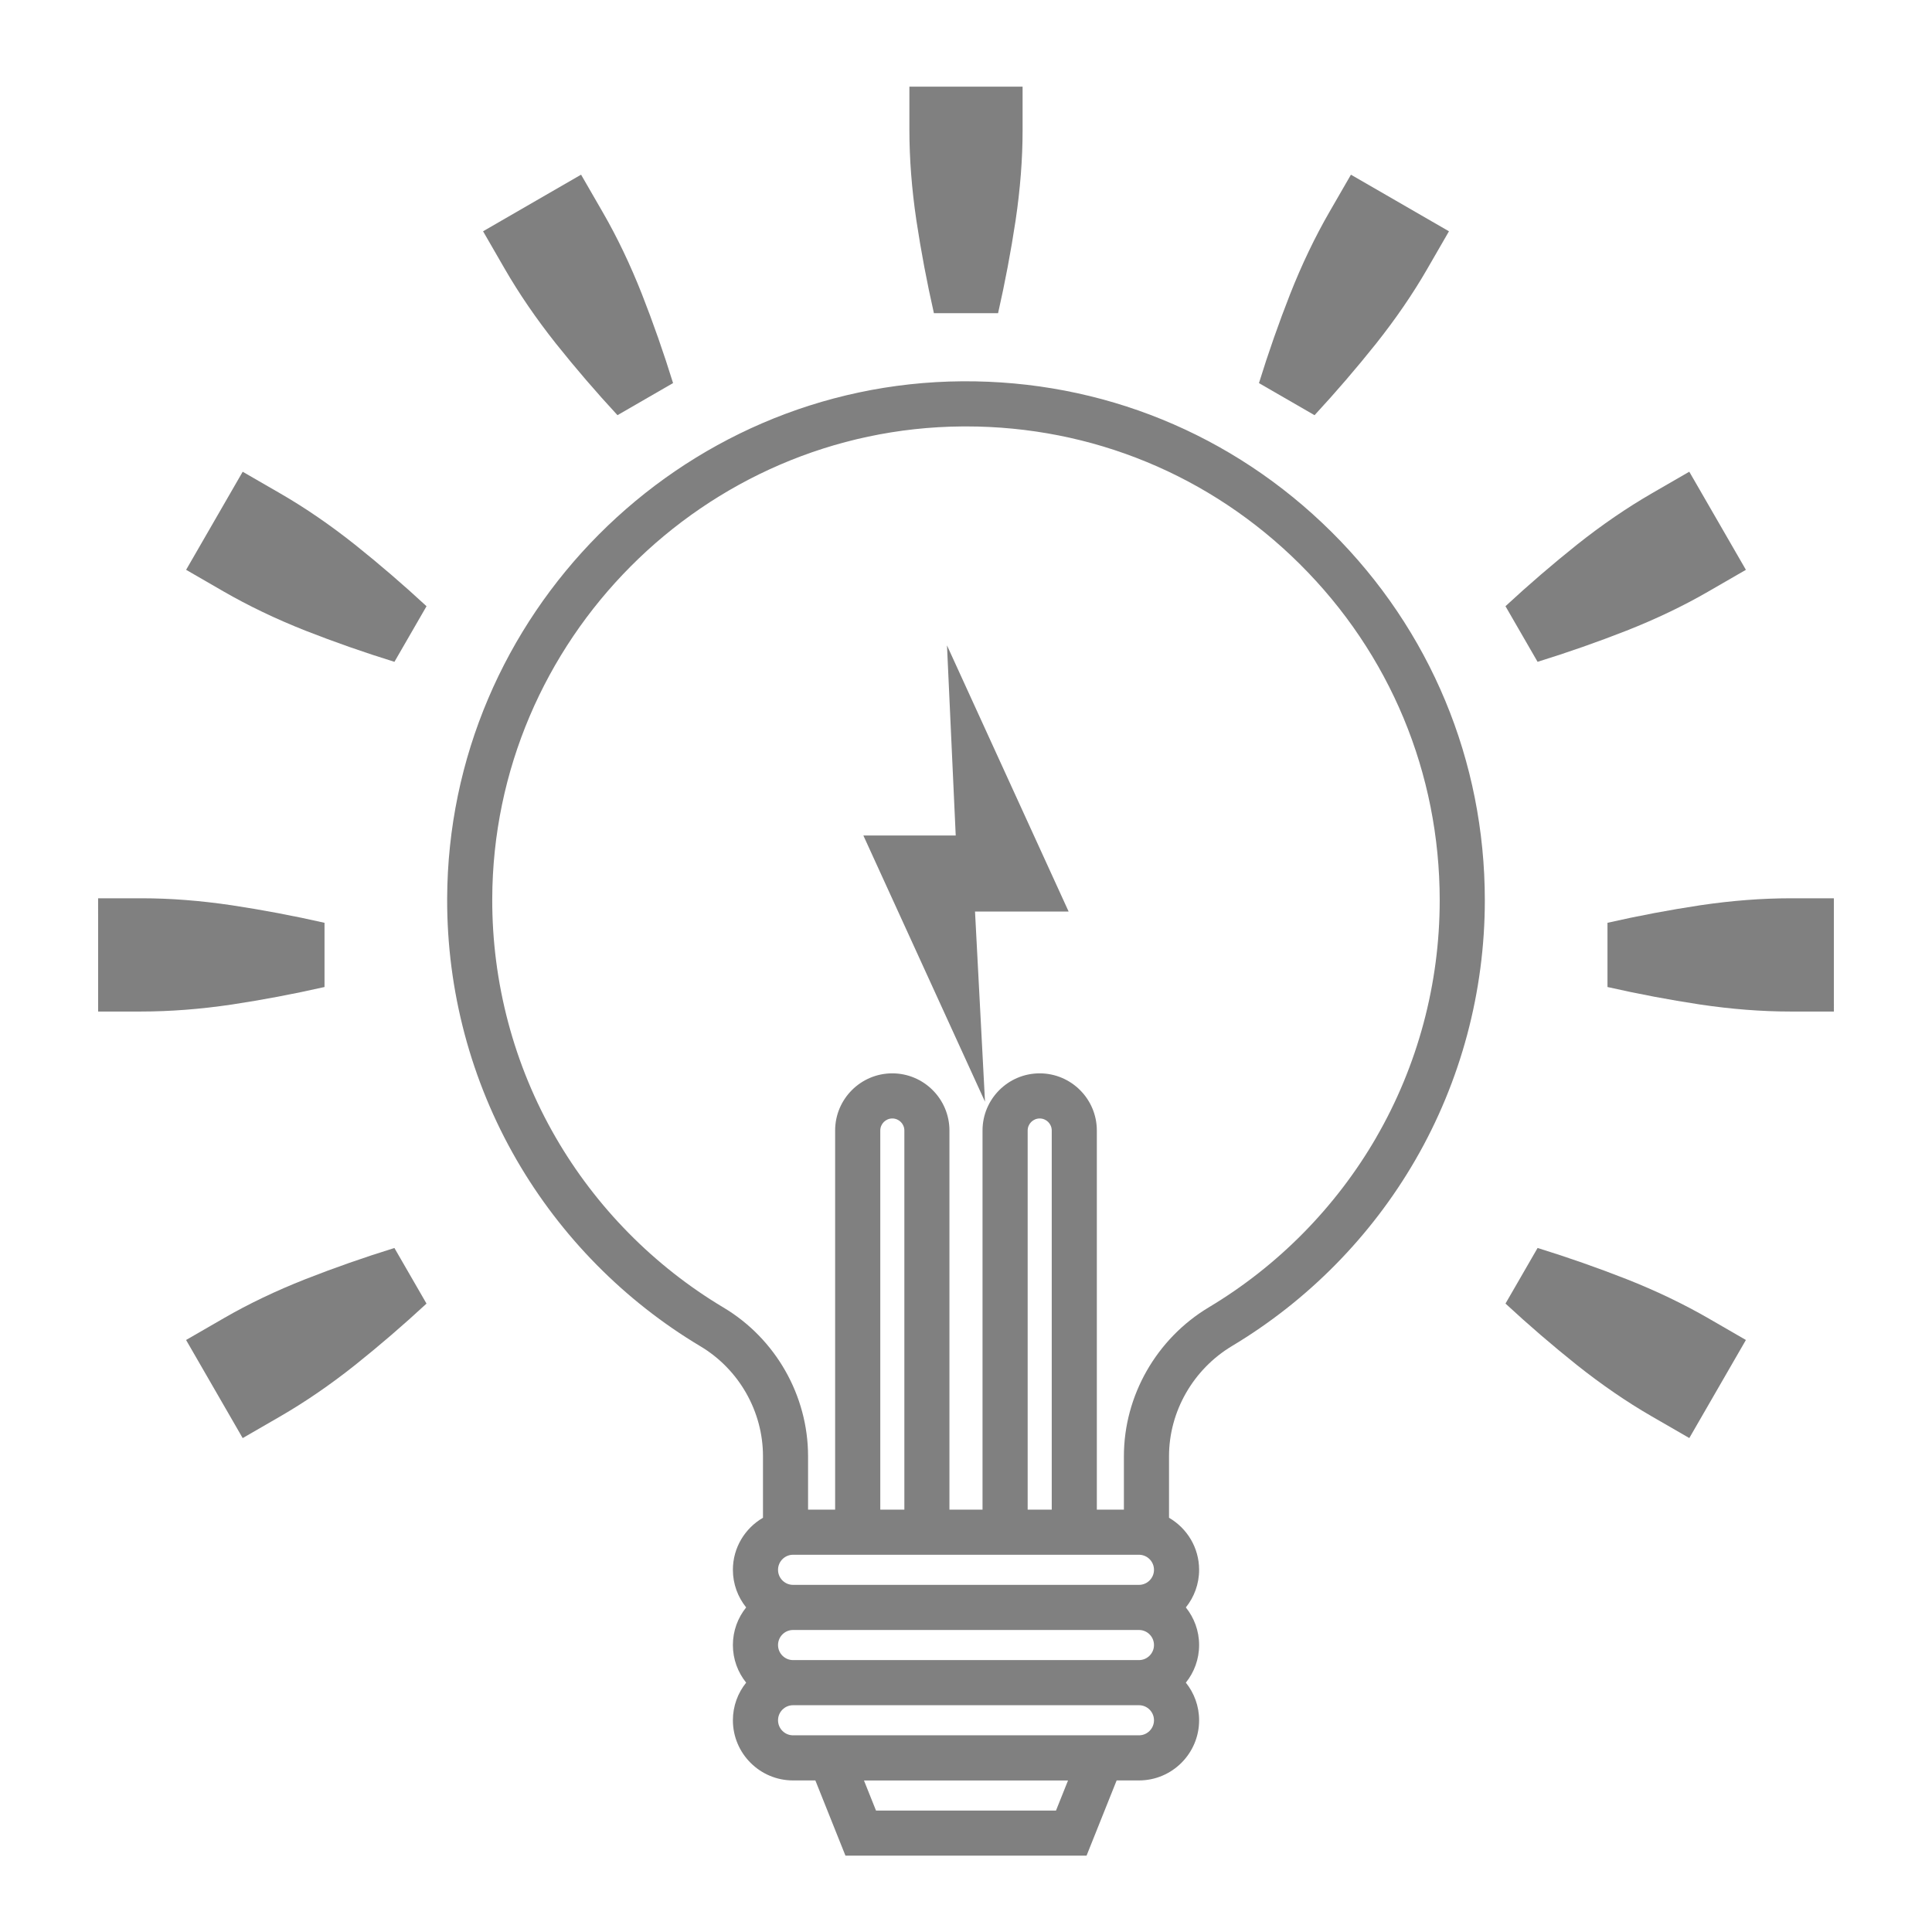 <?xml version="1.0" encoding="UTF-8" standalone="no"?>
<!-- Created with Inkscape (http://www.inkscape.org/) -->

<svg
   xmlns:dc="http://purl.org/dc/elements/1.1/"
   xmlns:cc="http://creativecommons.org/ns#"
   xmlns:rdf="http://www.w3.org/1999/02/22-rdf-syntax-ns#"
   xmlns:svg="http://www.w3.org/2000/svg"
   xmlns="http://www.w3.org/2000/svg"
   xmlns:sodipodi="http://sodipodi.sourceforge.net/DTD/sodipodi-0.dtd"
   xmlns:inkscape="http://www.inkscape.org/namespaces/inkscape"
   width="102.4"
   height="102.4"
   id="svg4874"
   version="1.1"
   inkscape:version="0.92.1 r15371"
   viewBox="0 0 96 96"
   sodipodi:docname="torch-on-new.svg">
  <defs
     id="defs4876" />
  <sodipodi:namedview
     id="base"
     pagecolor="#ffffff"
     bordercolor="#666666"
     borderopacity="1.0"
     inkscape:pageopacity="0.0"
     inkscape:pageshadow="2"
     inkscape:zoom="1.8337812"
     inkscape:cx="47.154766"
     inkscape:cy="13.557026"
     inkscape:document-units="px"
     inkscape:current-layer="g4778"
     showgrid="true"
     showborder="true"
     fit-margin-top="0"
     fit-margin-left="0"
     fit-margin-right="0"
     fit-margin-bottom="0"
     inkscape:snap-bbox="true"
     inkscape:bbox-paths="true"
     inkscape:bbox-nodes="true"
     inkscape:snap-bbox-edge-midpoints="true"
     inkscape:snap-bbox-midpoints="true"
     inkscape:object-paths="true"
     inkscape:snap-intersection-paths="true"
     inkscape:object-nodes="true"
     inkscape:snap-smooth-nodes="true"
     inkscape:snap-midpoints="true"
     inkscape:snap-object-midpoints="true"
     inkscape:snap-center="true"
     showguides="true"
     inkscape:guide-bbox="true"
     inkscape:snap-global="true"
     inkscape:window-width="1366"
     inkscape:window-height="744"
     inkscape:window-x="0"
     inkscape:window-y="24"
     inkscape:window-maximized="1">
    <inkscape:grid
       type="xygrid"
       id="grid5451"
       empspacing="8"
       originx="0"
       originy="0"
       spacingx="1"
       spacingy="1" />
    <sodipodi:guide
       orientation="1,0"
       position="8,-8"
       id="guide4063"
       inkscape:locked="false" />
    <sodipodi:guide
       orientation="1,0"
       position="4,-8"
       id="guide4065"
       inkscape:locked="false" />
    <sodipodi:guide
       orientation="0,1"
       position="200,88"
       id="guide4067"
       inkscape:locked="false" />
    <sodipodi:guide
       orientation="0,1"
       position="-8,92"
       id="guide4069"
       inkscape:locked="false" />
    <sodipodi:guide
       orientation="0,1"
       position="104,4"
       id="guide4071"
       inkscape:locked="false" />
    <sodipodi:guide
       orientation="0,1"
       position="-5,8"
       id="guide4073"
       inkscape:locked="false" />
    <sodipodi:guide
       orientation="1,0"
       position="92,-8"
       id="guide4075"
       inkscape:locked="false" />
    <sodipodi:guide
       orientation="1,0"
       position="88,-8"
       id="guide4077"
       inkscape:locked="false" />
    <sodipodi:guide
       orientation="0,1"
       position="-8,84"
       id="guide4074"
       inkscape:locked="false" />
    <sodipodi:guide
       orientation="1,0"
       position="12,-8"
       id="guide4076"
       inkscape:locked="false" />
    <sodipodi:guide
       orientation="1,0"
       position="84,-9"
       id="guide4080"
       inkscape:locked="false" />
    <sodipodi:guide
       position="48,-8"
       orientation="1,0"
       id="guide4170"
       inkscape:locked="false" />
    <sodipodi:guide
       position="-8,48"
       orientation="0,1"
       id="guide4172"
       inkscape:locked="false" />
  </sodipodi:namedview>
  <g
     inkscape:label="Layer 1"
     inkscape:groupmode="layer"
     id="layer1"
     transform="translate(67.857,-78.505)">
    <g
       transform="matrix(0,-1,-1,0,373.505,516.505)"
       id="g4845"
       style="display:inline">
      <g
         inkscape:export-ydpi="90"
         inkscape:export-xdpi="90"
         inkscape:export-filename="next01.png"
         transform="matrix(-1,0,0,1,575.943,-611)"
         id="g4778"
         inkscape:label="Layer 1">
        <g
           id="g4575">
          <rect
             style="color:#000000;display:inline;overflow:visible;visibility:visible;fill:none;stroke:none;stroke-width:4;marker:none;enable-background:accumulate"
             id="rect4782"
             width="96.038"
             height="96"
             x="137.998"
             y="956.362" />
          <path
             style="fill:#808080;fill-opacity:1;stroke-width:0.143"
             id="path874"
             d="m 164.376,986.198 c -4.878,4.912 -7.534,11.426 -7.487,18.354 0.101,14.069 11.635,25.549 25.712,25.591 4.562,0.014 9.048,-1.179 12.974,-3.449 3.807,-2.201 7.012,-5.362 9.266,-9.138 1.144,-1.915 3.236,-3.106 5.46,-3.106 h 3.059 c 0.518,0.892 1.482,1.495 2.586,1.495 0.707,0 1.357,-0.248 1.869,-0.659 0.512,0.412 1.162,0.659 1.869,0.659 0.707,0 1.357,-0.248 1.869,-0.659 0.512,0.412 1.162,0.659 1.869,0.659 1.649,0 2.99,-1.341 2.99,-2.989 v -1.109 l 3.738,-1.495 v -11.98 l -3.738,-1.495 v -1.109 c 0,-1.648 -1.341,-2.989 -2.99,-2.989 -0.707,0 -1.357,0.248 -1.869,0.659 -0.512,-0.412 -1.162,-0.659 -1.869,-0.659 -0.707,0 -1.357,0.248 -1.869,0.659 -0.512,-0.412 -1.162,-0.659 -1.869,-0.659 -1.104,0 -2.068,0.603 -2.586,1.495 h -3.059 c -2.221,0 -4.32,-1.201 -5.477,-3.133 -2.25,-3.758 -5.442,-6.905 -9.232,-9.1 -3.907,-2.263 -8.372,-3.459 -12.913,-3.459 -6.924,0 -13.425,2.705 -18.304,7.617 z m 63.532,13.692 v 8.944 l -1.495,0.598 v -10.14 z m -3.738,-4.122 v 17.187 c 0,0.412 -0.335,0.747 -0.748,0.747 -0.412,0 -0.748,-0.335 -0.748,-0.747 v -17.187 c 0,-0.412 0.335,-0.747 0.748,-0.747 0.412,0 0.748,0.335 0.748,0.747 z m -3.738,0 v 17.187 c 0,0.412 -0.335,0.747 -0.748,0.747 -0.412,0 -0.748,-0.335 -0.748,-0.747 v -17.187 c 0,-0.412 0.335,-0.747 0.748,-0.747 0.412,0 0.748,0.335 0.748,0.747 z m -3.738,0 v 17.187 c 0,0.412 -0.335,0.747 -0.748,0.747 -0.412,0 -0.748,-0.335 -0.748,-0.747 v -17.187 c 0,-0.412 0.335,-0.747 0.748,-0.747 0.412,-1.4e-4 0.748,0.335 0.748,0.747 z m -3.738,12.853 h -18.839 c -0.33,0 -0.598,-0.268 -0.598,-0.598 0,-0.33 0.268,-0.598 0.598,-0.598 h 18.839 z m 0,-7.323 h -18.839 c -0.33,0 -0.598,-0.268 -0.598,-0.598 0,-0.33 0.268,-0.598 0.598,-0.598 h 18.839 z m -18.488,-17.318 c 3.461,2.005 6.377,4.879 8.432,8.312 1.56,2.606 4.396,4.224 7.402,4.224 h 2.655 v 1.345 h -18.839 c -1.566,0 -2.841,1.274 -2.841,2.84 0,1.566 1.274,2.84 2.841,2.84 h 18.839 v 1.644 h -18.839 c -1.566,0 -2.841,1.274 -2.841,2.84 0,1.566 1.274,2.84 2.841,2.84 h 18.839 v 1.345 h -2.655 c -3.01,0 -5.84,1.609 -7.386,4.199 -2.059,3.449 -4.986,6.336 -8.464,8.346 -3.583,2.072 -7.679,3.16 -11.844,3.148 -12.852,-0.038 -23.383,-10.52 -23.476,-23.366 -4.6e-4,-0.059 -5.5e-4,-0.116 -5.5e-4,-0.175 0,-6.256 2.424,-12.14 6.837,-16.583 4.455,-4.485 10.39,-6.955 16.712,-6.955 4.146,1.4e-4 8.223,1.092 11.788,3.158 z"
             inkscape:connector-curvature="0" />
          <path
             inkscape:connector-curvature="0"
             id="path5579"
             style="font-style:normal;font-variant:normal;font-weight:normal;font-stretch:normal;font-size:15px;line-height:125%;font-family:Ubuntu;-inkscape-font-specification:Ubuntu;text-align:end;letter-spacing:0px;word-spacing:0px;writing-mode:lr-tb;text-anchor:end;display:inline;fill:#808080;fill-opacity:1;stroke:none;stroke-width:0.938"
             d="m 142.249,1001.55 h 2.173 q 2.129,0 4.476,0.348 2.303,0.348 4.606,0.87 v 3.189 q -2.303,0.522 -4.606,0.87 -2.347,0.348 -4.519,0.348 h -2.129 z"
             inkscape:transform-center-y="-40.000019" />
          <path
             inkscape:transform-center-y="-34.965771"
             d="m 149.436,980.364 1.882,1.086 q 1.844,1.064 3.702,2.538 1.82,1.452 3.554,3.055 l -1.595,2.762 q -2.256,-0.699 -4.424,-1.549 -2.206,-0.871 -4.088,-1.957 l -1.844,-1.064 z"
             style="font-style:normal;font-variant:normal;font-weight:normal;font-stretch:normal;font-size:15px;line-height:125%;font-family:Ubuntu;-inkscape-font-specification:Ubuntu;text-align:end;letter-spacing:0px;word-spacing:0px;writing-mode:lr-tb;text-anchor:end;display:inline;fill:#808080;fill-opacity:1;stroke:none;stroke-width:0.938"
             id="path4702"
             inkscape:connector-curvature="0"
             inkscape:transform-center-x="-20.562475" />
          <path
             inkscape:transform-center-x="-34.965775"
             inkscape:connector-curvature="0"
             id="path4704"
             style="font-style:normal;font-variant:normal;font-weight:normal;font-stretch:normal;font-size:15px;line-height:125%;font-family:Ubuntu;-inkscape-font-specification:Ubuntu;text-align:end;letter-spacing:0px;word-spacing:0px;writing-mode:lr-tb;text-anchor:end;display:inline;fill:#808080;fill-opacity:1;stroke:none;stroke-width:0.938"
             d="m 166.257,965.609 1.086,1.881 q 1.065,1.843 1.936,4.049 0.85,2.168 1.549,4.422 l -2.763,1.595 q -1.604,-1.733 -3.057,-3.552 -1.475,-1.857 -2.561,-3.738 l -1.065,-1.843 z"
             inkscape:transform-center-y="-20.56248" />
          <path
             d="m 188.205,961.237 v 2.172 q 0,2.128 -0.348,4.474 -0.348,2.302 -0.87,4.604 h -3.191 q -0.522,-2.302 -0.87,-4.604 -0.348,-2.346 -0.348,-4.517 l -10e-6,-2.128 z"
             style="font-style:normal;font-variant:normal;font-weight:normal;font-stretch:normal;font-size:15px;line-height:125%;font-family:Ubuntu;-inkscape-font-specification:Ubuntu;text-align:end;letter-spacing:0px;word-spacing:0px;writing-mode:lr-tb;text-anchor:end;display:inline;fill:#808080;fill-opacity:1;stroke:none;stroke-width:0.938"
             id="path4706"
             inkscape:connector-curvature="0"
             inkscape:transform-center-x="-40.00002" />
          <path
             inkscape:transform-center-x="-34.965775"
             inkscape:connector-curvature="0"
             id="path4708"
             style="font-style:normal;font-variant:normal;font-weight:normal;font-stretch:normal;font-size:15px;line-height:125%;font-family:Ubuntu;-inkscape-font-specification:Ubuntu;text-align:end;letter-spacing:0px;word-spacing:0px;writing-mode:lr-tb;text-anchor:end;display:inline;fill:#808080;fill-opacity:1;stroke:none;stroke-width:0.938"
             d="m 209.399,968.421 -1.086,1.881 q -1.065,1.843 -2.539,3.701 -1.453,1.82 -3.057,3.552 l -2.763,-1.595 q 0.699,-2.255 1.549,-4.422 0.872,-2.205 1.958,-4.086 l 1.065,-1.843 z"
             inkscape:transform-center-y="20.56248" />
          <path
             inkscape:transform-center-y="-34.965771"
             d="m 146.622,1023.489 1.882,-1.086 q 1.844,-1.064 4.05,-1.936 2.168,-0.85 4.424,-1.549 l 1.595,2.762 q -1.733,1.603 -3.554,3.055 -1.858,1.474 -3.74,2.56 l -1.844,1.064 z"
             style="font-style:normal;font-variant:normal;font-weight:normal;font-stretch:normal;font-size:15px;line-height:125%;font-family:Ubuntu;-inkscape-font-specification:Ubuntu;text-align:end;letter-spacing:0px;word-spacing:0px;writing-mode:lr-tb;text-anchor:end;display:inline;fill:#808080;fill-opacity:1;stroke:none;stroke-width:0.938"
             id="path4710"
             inkscape:connector-curvature="0"
             inkscape:transform-center-x="20.562475" />
          <path
             inkscape:transform-center-x="34.965775"
             inkscape:connector-curvature="0"
             id="path4712"
             style="font-style:normal;font-variant:normal;font-weight:normal;font-stretch:normal;font-size:15px;line-height:125%;font-family:Ubuntu;-inkscape-font-specification:Ubuntu;text-align:end;letter-spacing:0px;word-spacing:0px;writing-mode:lr-tb;text-anchor:end;display:inline;fill:#808080;fill-opacity:1;stroke:none;stroke-width:0.938"
             d="m 161.384,1040.303 1.086,-1.881 q 1.065,-1.843 2.539,-3.701 1.453,-1.82 3.057,-3.553 l 2.763,1.595 q -0.699,2.255 -1.549,4.422 -0.872,2.205 -1.958,4.086 l -1.065,1.843 z"
             inkscape:transform-center-y="-20.56248" />
          <path
             d="m 182.578,1047.487 10e-6,-2.172 q 1e-5,-2.128 0.348,-4.474 0.348,-2.302 0.87,-4.604 h 3.191 q 0.522,2.302 0.87,4.604 0.348,2.345 0.348,4.517 v 2.128 z"
             style="font-style:normal;font-variant:normal;font-weight:normal;font-stretch:normal;font-size:15px;line-height:125%;font-family:Ubuntu;-inkscape-font-specification:Ubuntu;text-align:end;letter-spacing:0px;word-spacing:0px;writing-mode:lr-tb;text-anchor:end;display:inline;fill:#808080;fill-opacity:1;stroke:none;stroke-width:0.938"
             id="path4714"
             inkscape:connector-curvature="0"
             inkscape:transform-center-x="40.00002" />
          <path
             inkscape:transform-center-x="34.965775"
             inkscape:connector-curvature="0"
             id="path4716"
             style="font-style:normal;font-variant:normal;font-weight:normal;font-stretch:normal;font-size:15px;line-height:125%;font-family:Ubuntu;-inkscape-font-specification:Ubuntu;text-align:end;letter-spacing:0px;word-spacing:0px;writing-mode:lr-tb;text-anchor:end;display:inline;fill:#808080;fill-opacity:1;stroke:none;stroke-width:0.938"
             d="m 204.526,1043.116 -1.086,-1.881 q -1.065,-1.843 -1.936,-4.049 -0.85,-2.168 -1.549,-4.422 l 2.763,-1.595 q 1.604,1.733 3.057,3.553 1.475,1.857 2.561,3.738 l 1.065,1.843 z"
             inkscape:transform-center-y="20.56248" />
          <path
             d="m 192.686,1003.418 -13.227,6.044 v -4.589 l -9.448,0.434 13.227,-6.045 v 4.652 z"
             inkscape:connector-curvature="0"
             sodipodi:nodetypes="ccccccc"
             id="path1026"
             style="display:inline;fill:#808080;stroke-width:0.63" />
        </g>
      </g>
    </g>
  </g>
</svg>
